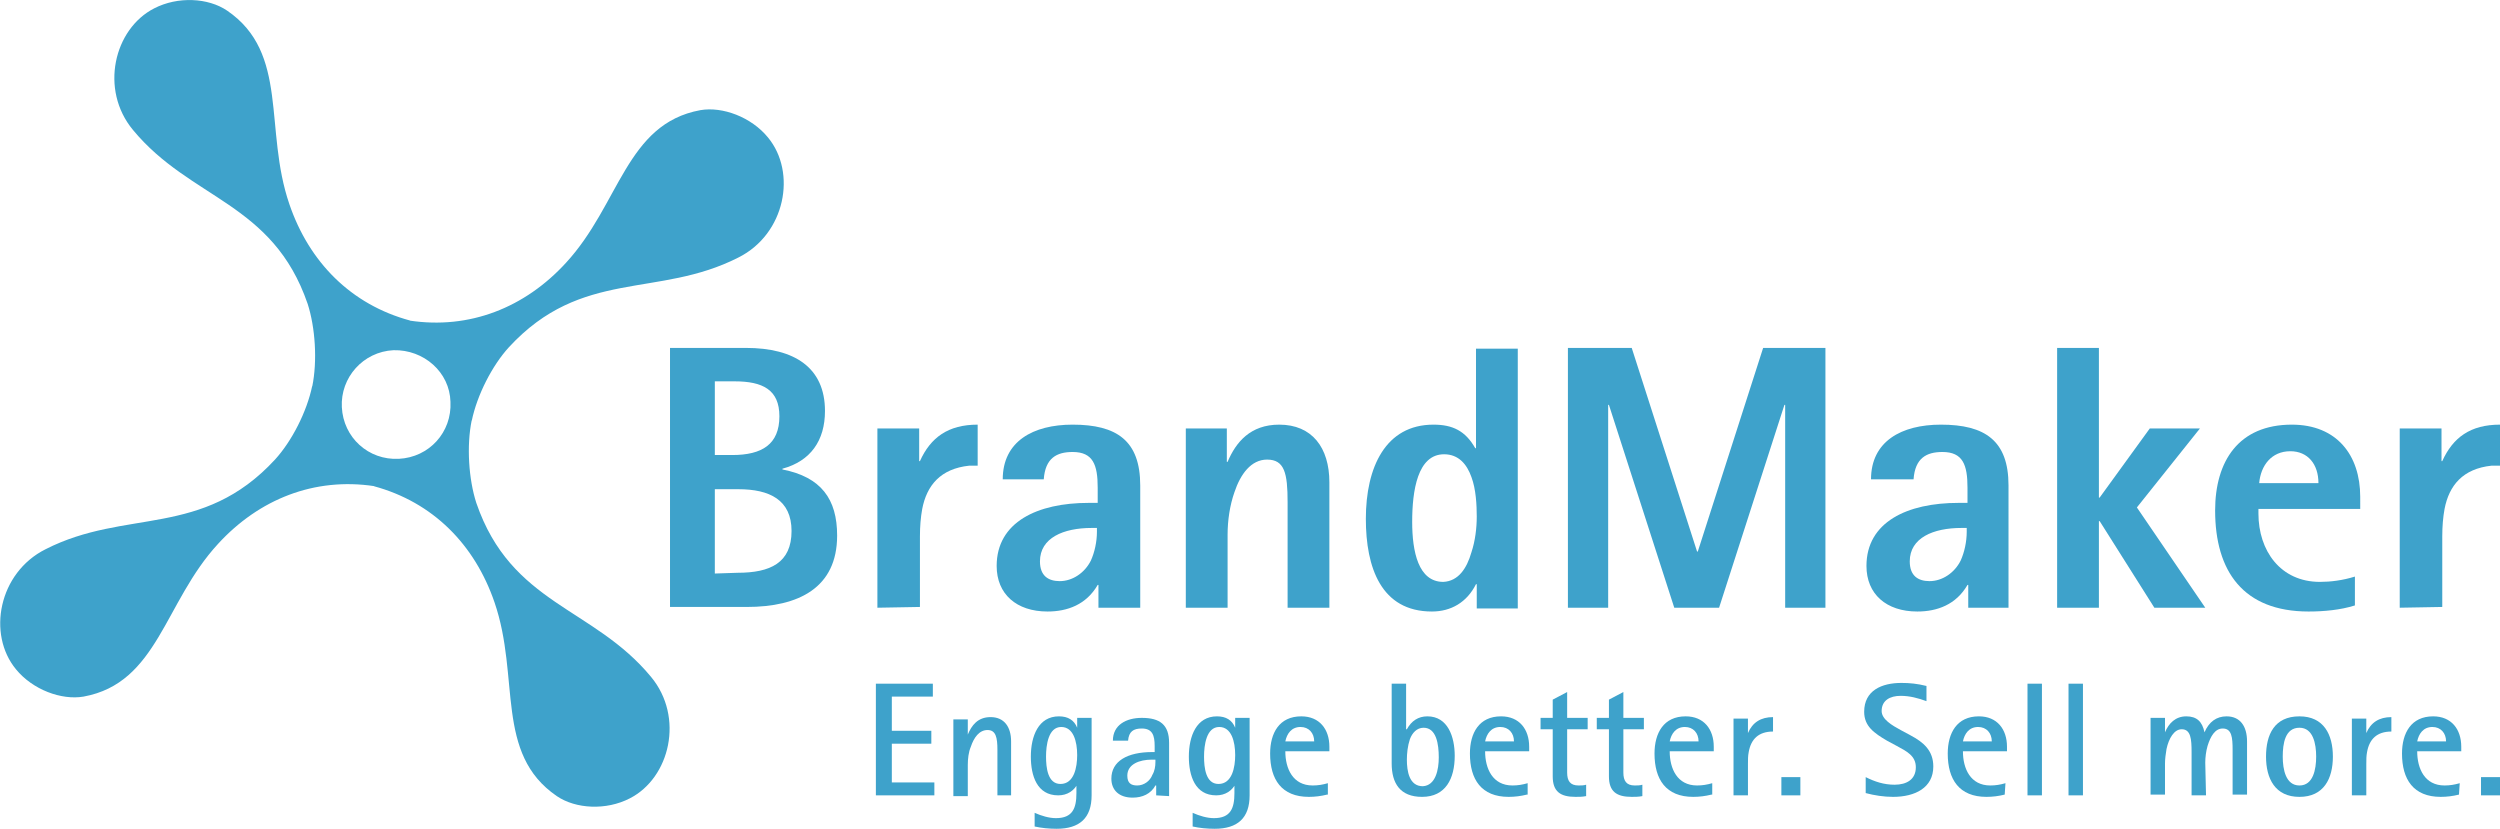 <?xml version="1.0" encoding="utf-8"?>
<!-- Generator: Adobe Illustrator 21.1.0, SVG Export Plug-In . SVG Version: 6.00 Build 0)  -->
<svg version="1.1" id="Ebene_1" xmlns="http://www.w3.org/2000/svg" xmlns:xlink="http://www.w3.org/1999/xlink" x="0px" y="0px"
	 viewBox="0 0 329.1 109.1" style="enable-background:new 0 0 329.1 109.1;" xml:space="preserve">
<style type="text/css">
	.st0{fill:#3EA2CB;}
</style>
<g>
	<path class="st0" d="M88.2,80V45.8h10c6.4,0,10.4,2.6,10.4,8.3c0,3.9-1.9,6.6-5.6,7.6v0.1c5.1,1,7.2,3.9,7.2,8.7
		c0,6.9-5.1,9.4-11.9,9.4H88.2V80z M96.4,59.9c3.9,0,6.2-1.4,6.2-5.1c0-3.5-2.2-4.6-5.9-4.6h-2.6v9.7C94.1,59.9,96.4,59.9,96.4,59.9
		z M97.1,75.4c4.3,0,7.1-1.3,7.1-5.5c0-4.1-2.9-5.5-7-5.5h-3.1v11.1L97.1,75.4L97.1,75.4z"/>
	<path class="st0" d="M115.5,80V56.4h5.5v4.3h0.1c1.4-3.1,3.7-4.8,7.6-4.8v5.4c-0.4,0-0.7,0-1.1,0c-3.8,0.4-5.6,2.6-6.2,5.7
		c-0.2,1.1-0.3,2.3-0.3,3.6v9.3L115.5,80L115.5,80z"/>
	<path class="st0" d="M144.6,80v-3h-0.1c-1.5,2.6-4,3.5-6.6,3.5c-4.1,0-6.7-2.3-6.7-6c0-5.8,5.4-8.3,12.1-8.3h1.2v-2
		c0-3-0.6-4.7-3.3-4.7c-2.1,0-3.6,0.8-3.8,3.6H132c0-5,4-7.2,9.2-7.2c5.8,0,8.9,2.1,8.9,8V80H144.6z M139.5,76.5
		c1.7,0,3.3-1.1,4.1-2.7c0.5-1.1,0.8-2.5,0.8-3.8v-0.5h-0.7c-3.7,0-6.8,1.3-6.8,4.4C136.9,75.8,138,76.5,139.5,76.5z"/>
	<path class="st0" d="M169.5,80V66.1c0-3.8-0.4-5.6-2.7-5.6c-2.1,0-3.5,1.9-4.3,4.3c-0.6,1.7-0.9,3.7-0.9,5.6V80h-5.5V56.4h5.4v4.4
		h0.1c1.1-2.6,3-4.9,6.8-4.9c4.3,0,6.6,3,6.6,7.6V80H169.5z"/>
	<path class="st0" d="M194.4,80v-3.1h-0.1c-1.2,2.4-3.3,3.6-5.8,3.6c-6.7,0-8.7-5.8-8.7-12.2c0-6.8,2.6-12.4,8.9-12.4
		c2.5,0,4.2,0.8,5.5,3.1h0.1V45.9h5.5v34.2h-5.4V80z M193.7,72.7c0.5-1.5,0.7-3.2,0.7-4.7s-0.1-3.6-0.7-5.2c-0.6-1.7-1.7-3-3.6-3
		c-3.5,0-4.2,4.8-4.2,8.9c0,3.9,0.8,7.9,4.1,7.9C192,76.5,193.1,74.8,193.7,72.7z"/>
</g>
<g>
	<path class="st0" d="M235,80V53.3h-0.1L226.3,80h-5.9l-8.6-26.7h-0.1V80h-5.3V45.8h8.4l8.6,26.8h0.1l8.6-26.8h8.2V80H235z"/>
	<path class="st0" d="M259.1,80v-3H259c-1.5,2.6-4,3.5-6.6,3.5c-4.1,0-6.7-2.3-6.7-6c0-5.8,5.4-8.3,12.1-8.3h1.2v-2
		c0-3-0.6-4.7-3.3-4.7c-2.1,0-3.6,0.8-3.8,3.6h-5.6c0-5,4-7.2,9.2-7.2c5.8,0,8.9,2.1,8.9,8V80H259.1z M254,76.5
		c1.7,0,3.3-1.1,4.1-2.7c0.5-1.1,0.8-2.5,0.8-3.8v-0.5h-0.7c-3.7,0-6.8,1.3-6.8,4.4C251.4,75.8,252.5,76.5,254,76.5z"/>
	<path class="st0" d="M283.6,80l-7.2-11.4h-0.1V80h-5.5V45.8h5.5v19.7h0.1l6.6-9.1h6.6l-8.3,10.4l9,13.2H283.6z"/>
	<path class="st0" d="M310,79.7c-1.9,0.6-4.1,0.8-6.1,0.8c-8.6,0-12.3-5.3-12.3-13.3c0-6.5,3.1-11.3,10.1-11.3c5.9,0,9,4,9,9.5V67
		h-13.4v0.6c0,4.9,2.9,9,8.1,9c1.4,0,3-0.2,4.6-0.7L310,79.7L310,79.7z M305.2,63.6c0-2.5-1.4-4.2-3.7-4.2c-2.5,0-3.9,1.9-4.1,4.2
		H305.2z"/>
	<path class="st0" d="M315.9,80V56.4h5.5v4.3h0.1c1.4-3.1,3.7-4.8,7.6-4.8v5.4c-0.4,0-0.7,0-1.1,0c-3.8,0.4-5.6,2.6-6.2,5.7
		c-0.2,1.1-0.3,2.3-0.3,3.6v9.3L315.9,80L315.9,80z"/>
</g>
<path class="st0" d="M51.8,46.1c-4,0.2-7,3.6-6.8,7.5c0.2,4,3.5,7,7.5,6.8s7-3.5,6.8-7.5C59.2,49,55.8,46,51.8,46.1 M62.1,55.3
	c-0.7,3.4-0.4,7.8,0.6,10.9c4.6,13.4,15.4,13.7,23,22.9c4.4,5.3,2.5,13.3-2.8,16c-3.1,1.6-7.1,1.4-9.6-0.3
	c-8.2-5.6-4.8-15.6-8.2-25.5C62.5,71.7,57,66.1,49.2,64h0.1c-7.9-1.2-15.2,1.7-20.6,7.6c-7.1,7.7-7.9,18.3-17.7,20.1
	c-2.9,0.5-6.7-0.9-8.9-3.6C-1.7,83.5-0.2,75.4,6,72.3c10.6-5.4,20.6-1.4,30.2-11.8c2.2-2.4,4.2-6.3,4.9-9.7v0.1
	c0.7-3.4,0.4-7.8-0.6-10.9c-4.6-13.4-15.4-13.7-23-22.9c-4.4-5.3-2.5-13.3,2.8-16c3.1-1.6,7.1-1.4,9.6,0.3C38.1,7,34.7,17,38.1,26.9
	c2.6,7.6,8.1,13.2,15.9,15.3h-0.1c7.9,1.2,15.2-1.7,20.6-7.6c7.1-7.7,7.9-18.3,17.7-20.1c2.9-0.5,6.7,0.9,8.9,3.6
	c3.8,4.6,2.3,12.7-3.9,15.8C86.6,39.3,76.6,35.3,67,45.7c-2.2,2.4-4.2,6.3-4.9,9.7V55.3z"/>
<g>
	<path class="st0" d="M115.3,104.7V90h7.5v1.7h-5.4v4.5h5.2v1.7h-5.2v5.1h5.6v1.7L115.3,104.7L115.3,104.7z"/>
	<path class="st0" d="M131.3,104.7v-6c0-1.6-0.2-2.6-1.3-2.6s-1.8,1-2.2,2.2c-0.3,0.7-0.4,1.6-0.4,2.4v4.1h-1.9V94.7h1.9v2l0,0
		c0.5-1.2,1.3-2.3,3-2.3c1.8,0,2.7,1.3,2.7,3.2v7.1L131.3,104.7L131.3,104.7z"/>
	<path class="st0" d="M141.9,103.1L141.9,103.1c-0.5,1-1.4,1.6-2.6,1.6c-2.8,0-3.6-2.6-3.6-5.1c0-2.7,1-5.3,3.7-5.3
		c1.2,0,2,0.5,2.4,1.5l0,0v-1.3h1.9v10.2c0,3-1.6,4.4-4.6,4.4c-1,0-2-0.1-2.9-0.3V107c0.9,0.4,1.9,0.7,2.8,0.7
		c2.2,0,2.7-1.3,2.7-3.3v-1.3C141.7,103.1,141.9,103.1,141.9,103.1z M141.8,99.4c0-1.8-0.5-3.7-2.1-3.7c-1.7,0-2,2.4-2,3.9
		c0,1.4,0.2,3.6,1.9,3.6C141.4,103.2,141.8,101,141.8,99.4z"/>
	<path class="st0" d="M152.2,104.7v-1.3h-0.1c-0.6,1.1-1.7,1.6-3,1.6c-1.8,0-2.8-1-2.8-2.5c0-2.3,2.1-3.5,5.4-3.5h0.3v-0.8
		c0-1.4-0.3-2.3-1.7-2.3c-1.1,0-1.7,0.4-1.8,1.6h-2c0-2.1,1.8-3,3.8-3c2.4,0,3.6,0.9,3.6,3.3v7L152.2,104.7L152.2,104.7z
		 M149.7,103.4c0.9,0,1.7-0.6,2-1.4c0.3-0.5,0.4-1.1,0.4-1.7V100h-0.5c-1.6,0-3.2,0.6-3.2,2.1C148.4,103.1,148.9,103.4,149.7,103.4z
		"/>
	<path class="st0" d="M162.7,103.1L162.7,103.1c-0.5,1-1.4,1.6-2.6,1.6c-2.8,0-3.6-2.6-3.6-5.1c0-2.7,1-5.3,3.7-5.3
		c1.2,0,2,0.5,2.4,1.5l0,0v-1.3h1.9v10.2c0,3-1.6,4.4-4.6,4.4c-1,0-2-0.1-2.9-0.3V107c0.9,0.4,1.9,0.7,2.8,0.7
		c2.2,0,2.7-1.3,2.7-3.3v-1.3C162.5,103.1,162.7,103.1,162.7,103.1z M162.6,99.4c0-1.8-0.5-3.7-2.1-3.7c-1.7,0-2,2.4-2,3.9
		c0,1.4,0.2,3.6,1.9,3.6C162.2,103.2,162.6,101,162.6,99.4z"/>
	<path class="st0" d="M174.7,104.6c-0.8,0.2-1.6,0.3-2.4,0.3c-3.6,0-5.1-2.3-5.1-5.7c0-2.7,1.2-4.9,4.1-4.9c2.4,0,3.7,1.7,3.7,4v0.6
		h-5.8c0,2.3,1,4.5,3.6,4.5c0.7,0,1.3-0.1,2-0.3v1.5H174.7z M173,97.6c0-1.1-0.7-1.9-1.8-1.9c-1.2,0-1.8,0.9-2,1.9H173z"/>
	<path class="st0" d="M183.2,90h1.9v6h0.1c0.6-1.1,1.5-1.7,2.7-1.7c2.7,0,3.6,2.7,3.6,5.2c0,3-1.2,5.4-4.3,5.4c-2.9,0-4-1.8-4-4.4
		V90L183.2,90z M189.4,99.7c0-1.7-0.3-3.9-2-3.9c-0.9,0-1.5,0.7-1.8,1.5c-0.3,0.9-0.4,1.9-0.4,2.7c0,1.5,0.3,3.5,2.1,3.5
		C189,103.4,189.4,101.3,189.4,99.7z"/>
	<path class="st0" d="M201,104.6c-0.8,0.2-1.6,0.3-2.4,0.3c-3.6,0-5.1-2.3-5.1-5.7c0-2.7,1.2-4.9,4.1-4.9c2.4,0,3.7,1.7,3.7,4v0.6
		h-5.8c0,2.3,1,4.5,3.6,4.5c0.7,0,1.3-0.1,2-0.3v1.5H201z M199.3,97.6c0-1.1-0.7-1.9-1.8-1.9c-1.2,0-1.8,0.9-2,1.9H199.3z"/>
	<path class="st0" d="M208.8,104.8c-0.5,0.1-1,0.1-1.4,0.1c-2,0-3-0.7-3-2.7V96h-1.6v-1.5h1.6v-2.4l1.9-1v3.4h2.7V96h-2.7v5.7
		c0,1.1,0.4,1.7,1.5,1.7c0.3,0,0.7,0,1-0.1V104.8z"/>
	<path class="st0" d="M216.2,104.8c-0.5,0.1-1,0.1-1.4,0.1c-2,0-3-0.7-3-2.7V96h-1.6v-1.5h1.6v-2.4l1.9-1v3.4h2.7V96h-2.7v5.7
		c0,1.1,0.4,1.7,1.5,1.7c0.3,0,0.7,0,1-0.1V104.8z"/>
	<path class="st0" d="M225.3,104.6c-0.8,0.2-1.6,0.3-2.4,0.3c-3.6,0-5.1-2.3-5.1-5.7c0-2.7,1.2-4.9,4.1-4.9c2.4,0,3.7,1.7,3.7,4v0.6
		h-5.8c0,2.3,1,4.5,3.6,4.5c0.7,0,1.3-0.1,2-0.3v1.5H225.3z M223.6,97.6c0-1.1-0.7-1.9-1.8-1.9c-1.2,0-1.8,0.9-2,1.9H223.6z"/>
	<path class="st0" d="M228.2,104.7V94.6h1.9v1.9l0,0c0.6-1.4,1.7-2.1,3.3-2.1v1.9c-1.9,0-2.9,1-3.2,2.7c-0.1,0.5-0.1,1-0.1,1.6v4.1
		H228.2z"/>
	<path class="st0" d="M234.5,104.7v-2.4h2.5v2.4H234.5z"/>
	<path class="st0" d="M249.2,104.9c-1.2,0-2.5-0.2-3.6-0.5v-2.1c1.2,0.6,2.4,1,3.8,1c1.6,0,2.8-0.7,2.8-2.3c0-1.5-1.2-2.1-2.5-2.8
		l-1.3-0.7c-1.7-1-3-1.9-3-3.8c0-2.8,2.3-3.8,4.9-3.8c1.1,0,2.1,0.1,3.3,0.4v2c-1.1-0.4-2.2-0.7-3.4-0.7c-1.4,0-2.5,0.6-2.5,2
		c0,1.1,1.4,1.9,2.5,2.5l1.3,0.7c1.7,0.9,3,2,3,4.1C254.5,103.7,252.1,104.9,249.2,104.9z"/>
	<path class="st0" d="M263.9,104.6c-0.8,0.2-1.6,0.3-2.4,0.3c-3.6,0-5.1-2.3-5.1-5.7c0-2.7,1.2-4.9,4.1-4.9c2.4,0,3.7,1.7,3.7,4v0.6
		h-5.8c0,2.3,1,4.5,3.6,4.5c0.7,0,1.3-0.1,2-0.3L263.9,104.6L263.9,104.6z M262.2,97.6c0-1.1-0.7-1.9-1.8-1.9c-1.2,0-1.8,0.9-2,1.9
		H262.2z"/>
	<path class="st0" d="M266.9,104.7V90h1.9v14.7H266.9z"/>
	<path class="st0" d="M272.3,104.7V90h1.9v14.7H272.3z"/>
	<path class="st0" d="M290.4,104.7h-1.9V99c0-1.7-0.1-3-1.3-3c-1,0-1.7,1.2-2,2.6c-0.1,0.6-0.2,1.3-0.2,1.9v4.1h-1.9V94.5h1.9v1.9
		l0,0c0.5-1.2,1.4-2.1,2.8-2.1s2.1,0.7,2.4,2.1l0,0c0.6-1.4,1.6-2.1,2.9-2.1c1.8,0,2.7,1.3,2.7,3.3v7h-1.9v-5.9
		c0-1.6-0.1-2.8-1.3-2.8c-1,0-1.6,1-2,2.3c-0.2,0.7-0.3,1.5-0.3,2.2L290.4,104.7L290.4,104.7z"/>
	<path class="st0" d="M298.3,99.6c0-2.9,1.1-5.3,4.4-5.3c3.2,0,4.4,2.4,4.4,5.3s-1.2,5.3-4.4,5.3S298.3,102.5,298.3,99.6z
		 M304.9,99.6c0-1.7-0.4-3.8-2.2-3.8c-1.9,0-2.2,2.1-2.2,3.8c0,1.7,0.4,3.8,2.2,3.8S304.9,101.3,304.9,99.6z"/>
	<path class="st0" d="M309.6,104.7V94.6h1.9v1.9l0,0c0.6-1.4,1.7-2.1,3.3-2.1v1.9c-1.9,0-2.9,1-3.2,2.7c-0.1,0.5-0.1,1-0.1,1.6v4.1
		H309.6z"/>
	<path class="st0" d="M323.7,104.6c-0.8,0.2-1.6,0.3-2.4,0.3c-3.6,0-5.1-2.3-5.1-5.7c0-2.7,1.2-4.9,4.1-4.9c2.4,0,3.7,1.7,3.7,4v0.6
		h-5.8c0,2.3,1,4.5,3.6,4.5c0.7,0,1.3-0.1,2-0.3L323.7,104.6L323.7,104.6z M322,97.6c0-1.1-0.7-1.9-1.8-1.9c-1.2,0-1.8,0.9-2,1.9
		H322z"/>
	<path class="st0" d="M326.6,104.7v-2.4h2.5v2.4H326.6z"/>
</g>
</svg>
